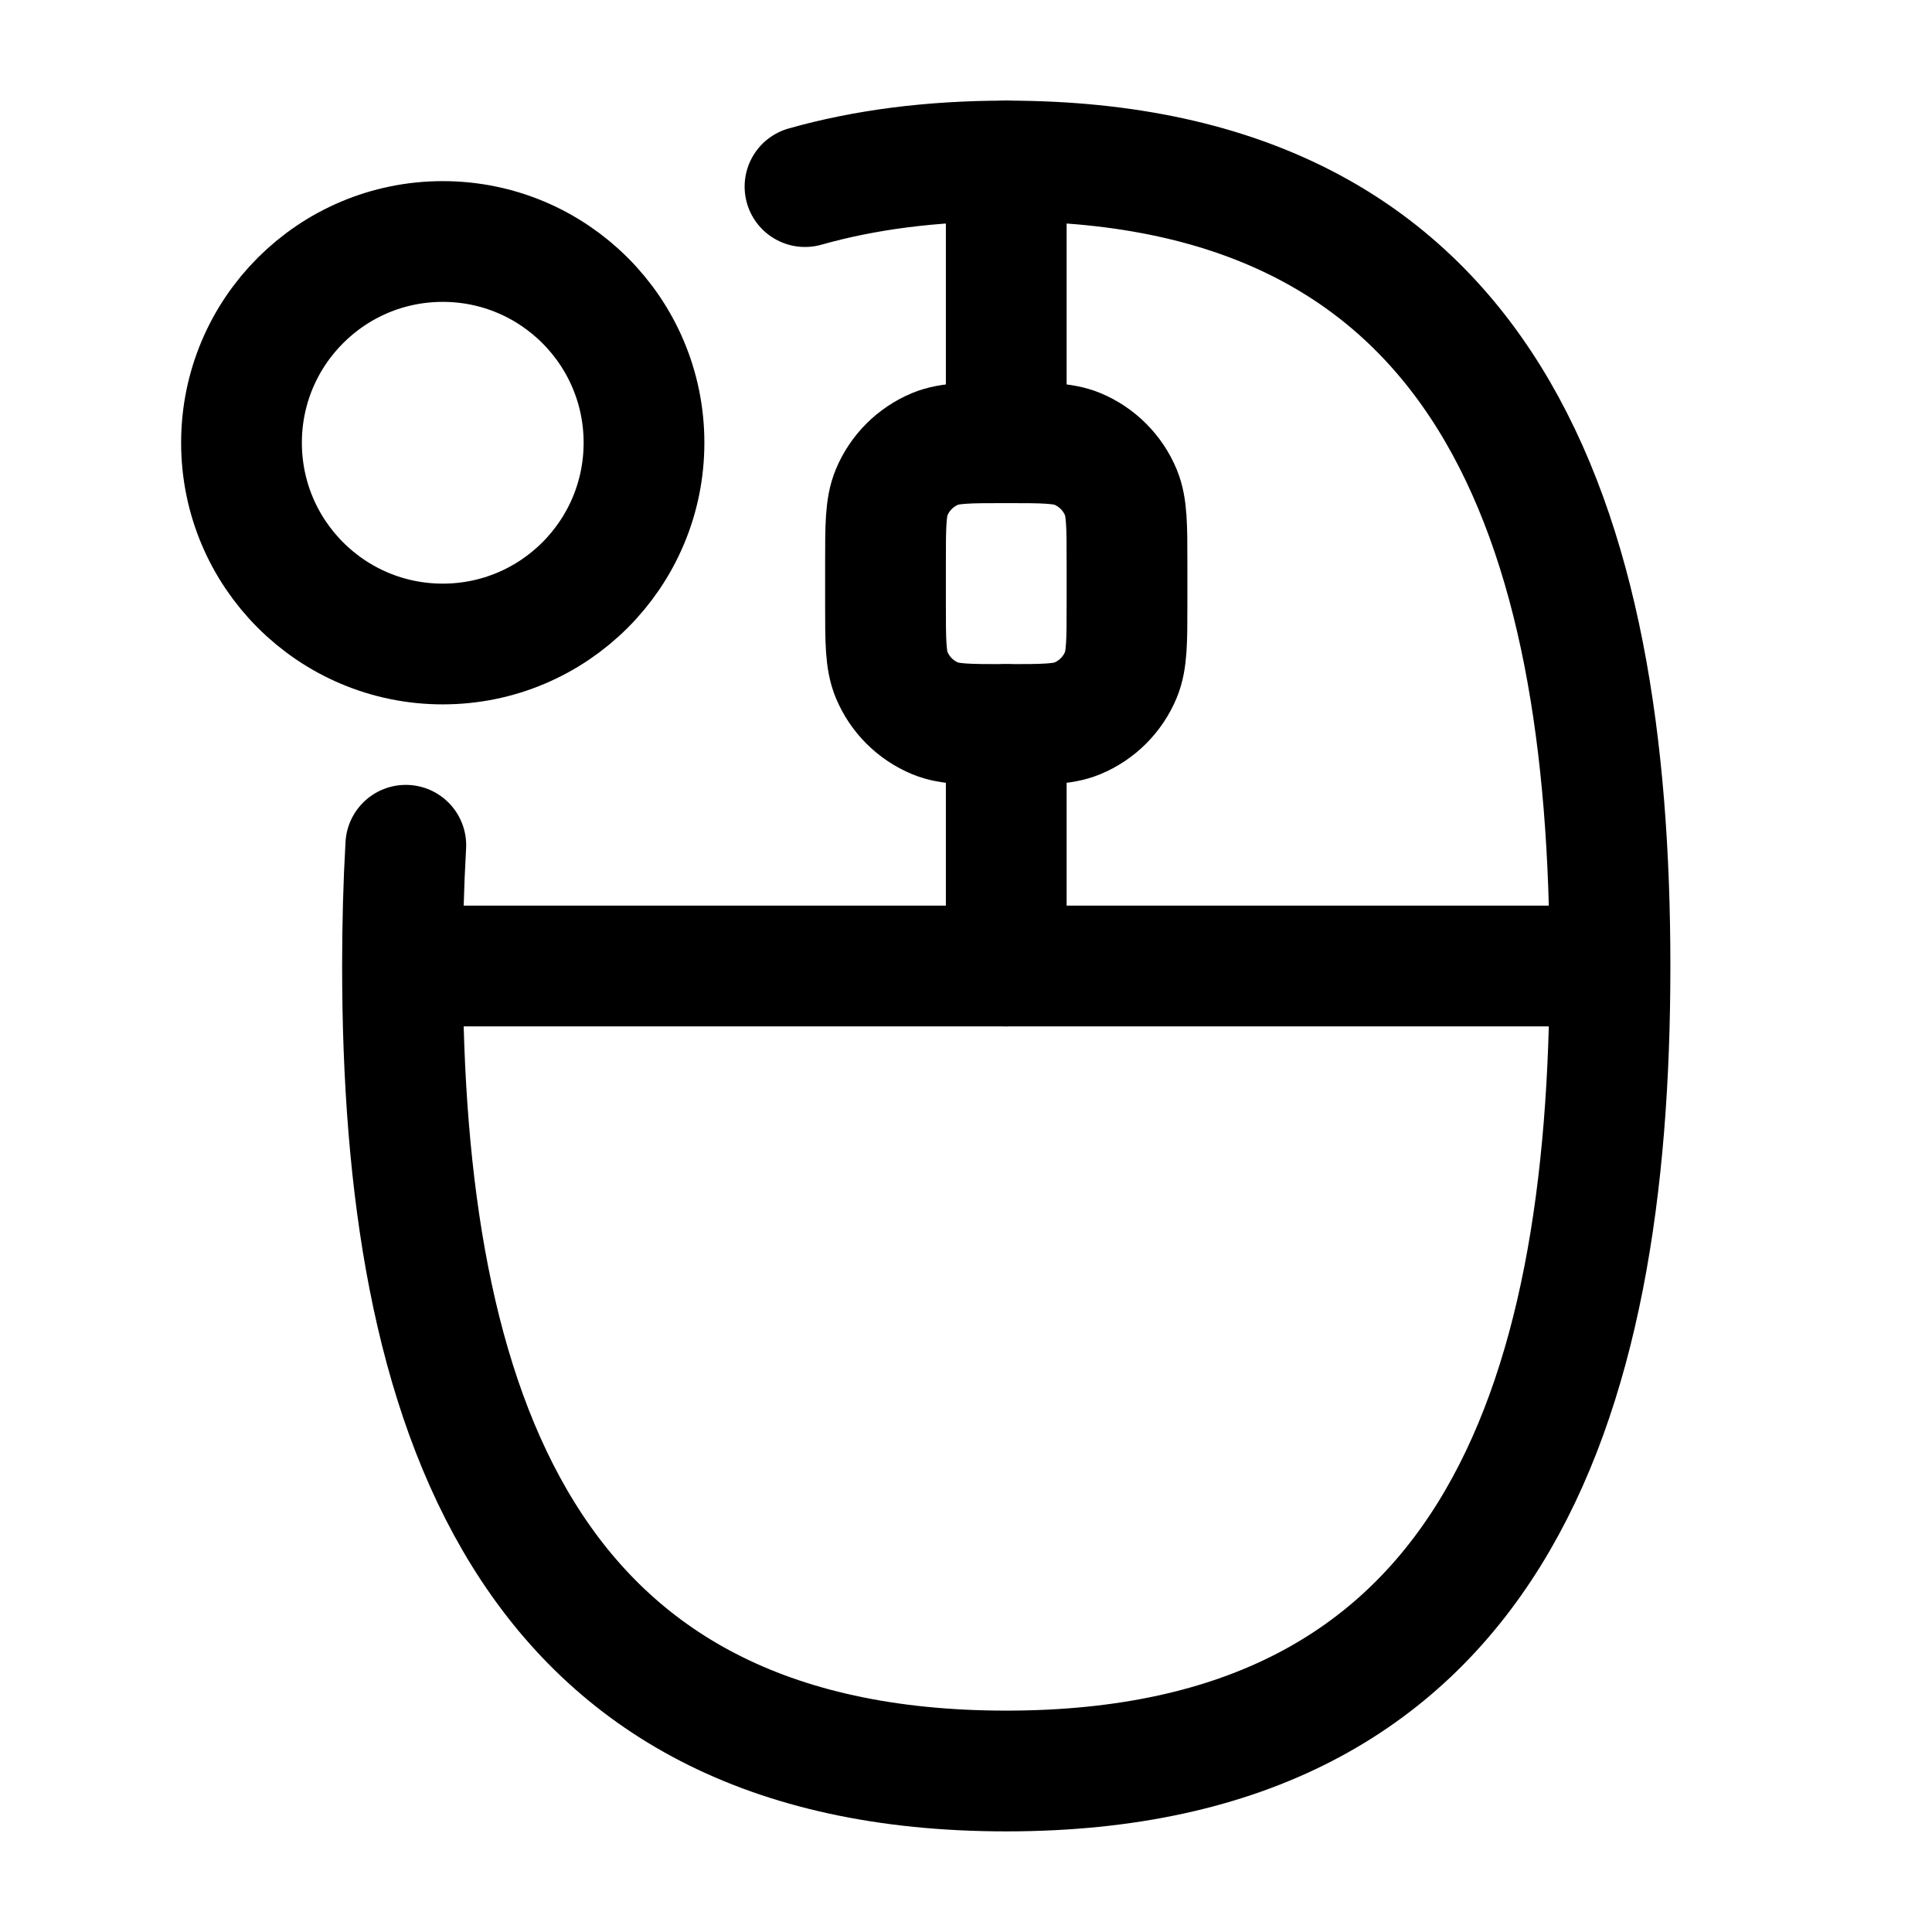 <svg viewBox="0 0 24 24" fill="none" xmlns="http://www.w3.org/2000/svg"><path d="M10 2.318C10.731 2.111 11.56 2 12.5 2C18.5 2 20 6.51 20 12C20 17.49 18.5 22 12.5 22C6.5 22 5 17.49 5 12C5 11.491 5.013 10.99 5.041 10.5" stroke="currentColor" stroke-width="1.5" stroke-linecap="round"/><path d="M14 7C14 6.534 14 6.301 13.924 6.117C13.822 5.872 13.628 5.678 13.383 5.576C13.199 5.5 12.966 5.5 12.5 5.5C12.034 5.5 11.801 5.5 11.617 5.576C11.372 5.678 11.178 5.872 11.076 6.117C11 6.301 11 6.534 11 7V7.5C11 7.966 11 8.199 11.076 8.383C11.178 8.628 11.372 8.822 11.617 8.924C11.801 9 12.034 9 12.5 9C12.966 9 13.199 9 13.383 8.924C13.628 8.822 13.822 8.628 13.924 8.383C14 8.199 14 7.966 14 7.5V7Z" stroke="currentColor" stroke-width="1.5"/><path d="M12.5 5.5V2M12.5 12V9" stroke="currentColor" stroke-width="1.5" stroke-linecap="round" stroke-linejoin="round"/><path d="M5.5 12H19.5" stroke="currentColor" stroke-width="1.5" stroke-linecap="round" stroke-linejoin="round"/><circle cx="5.5" cy="5.5" r="2.5" stroke="currentColor" stroke-width="1.5"/></svg>